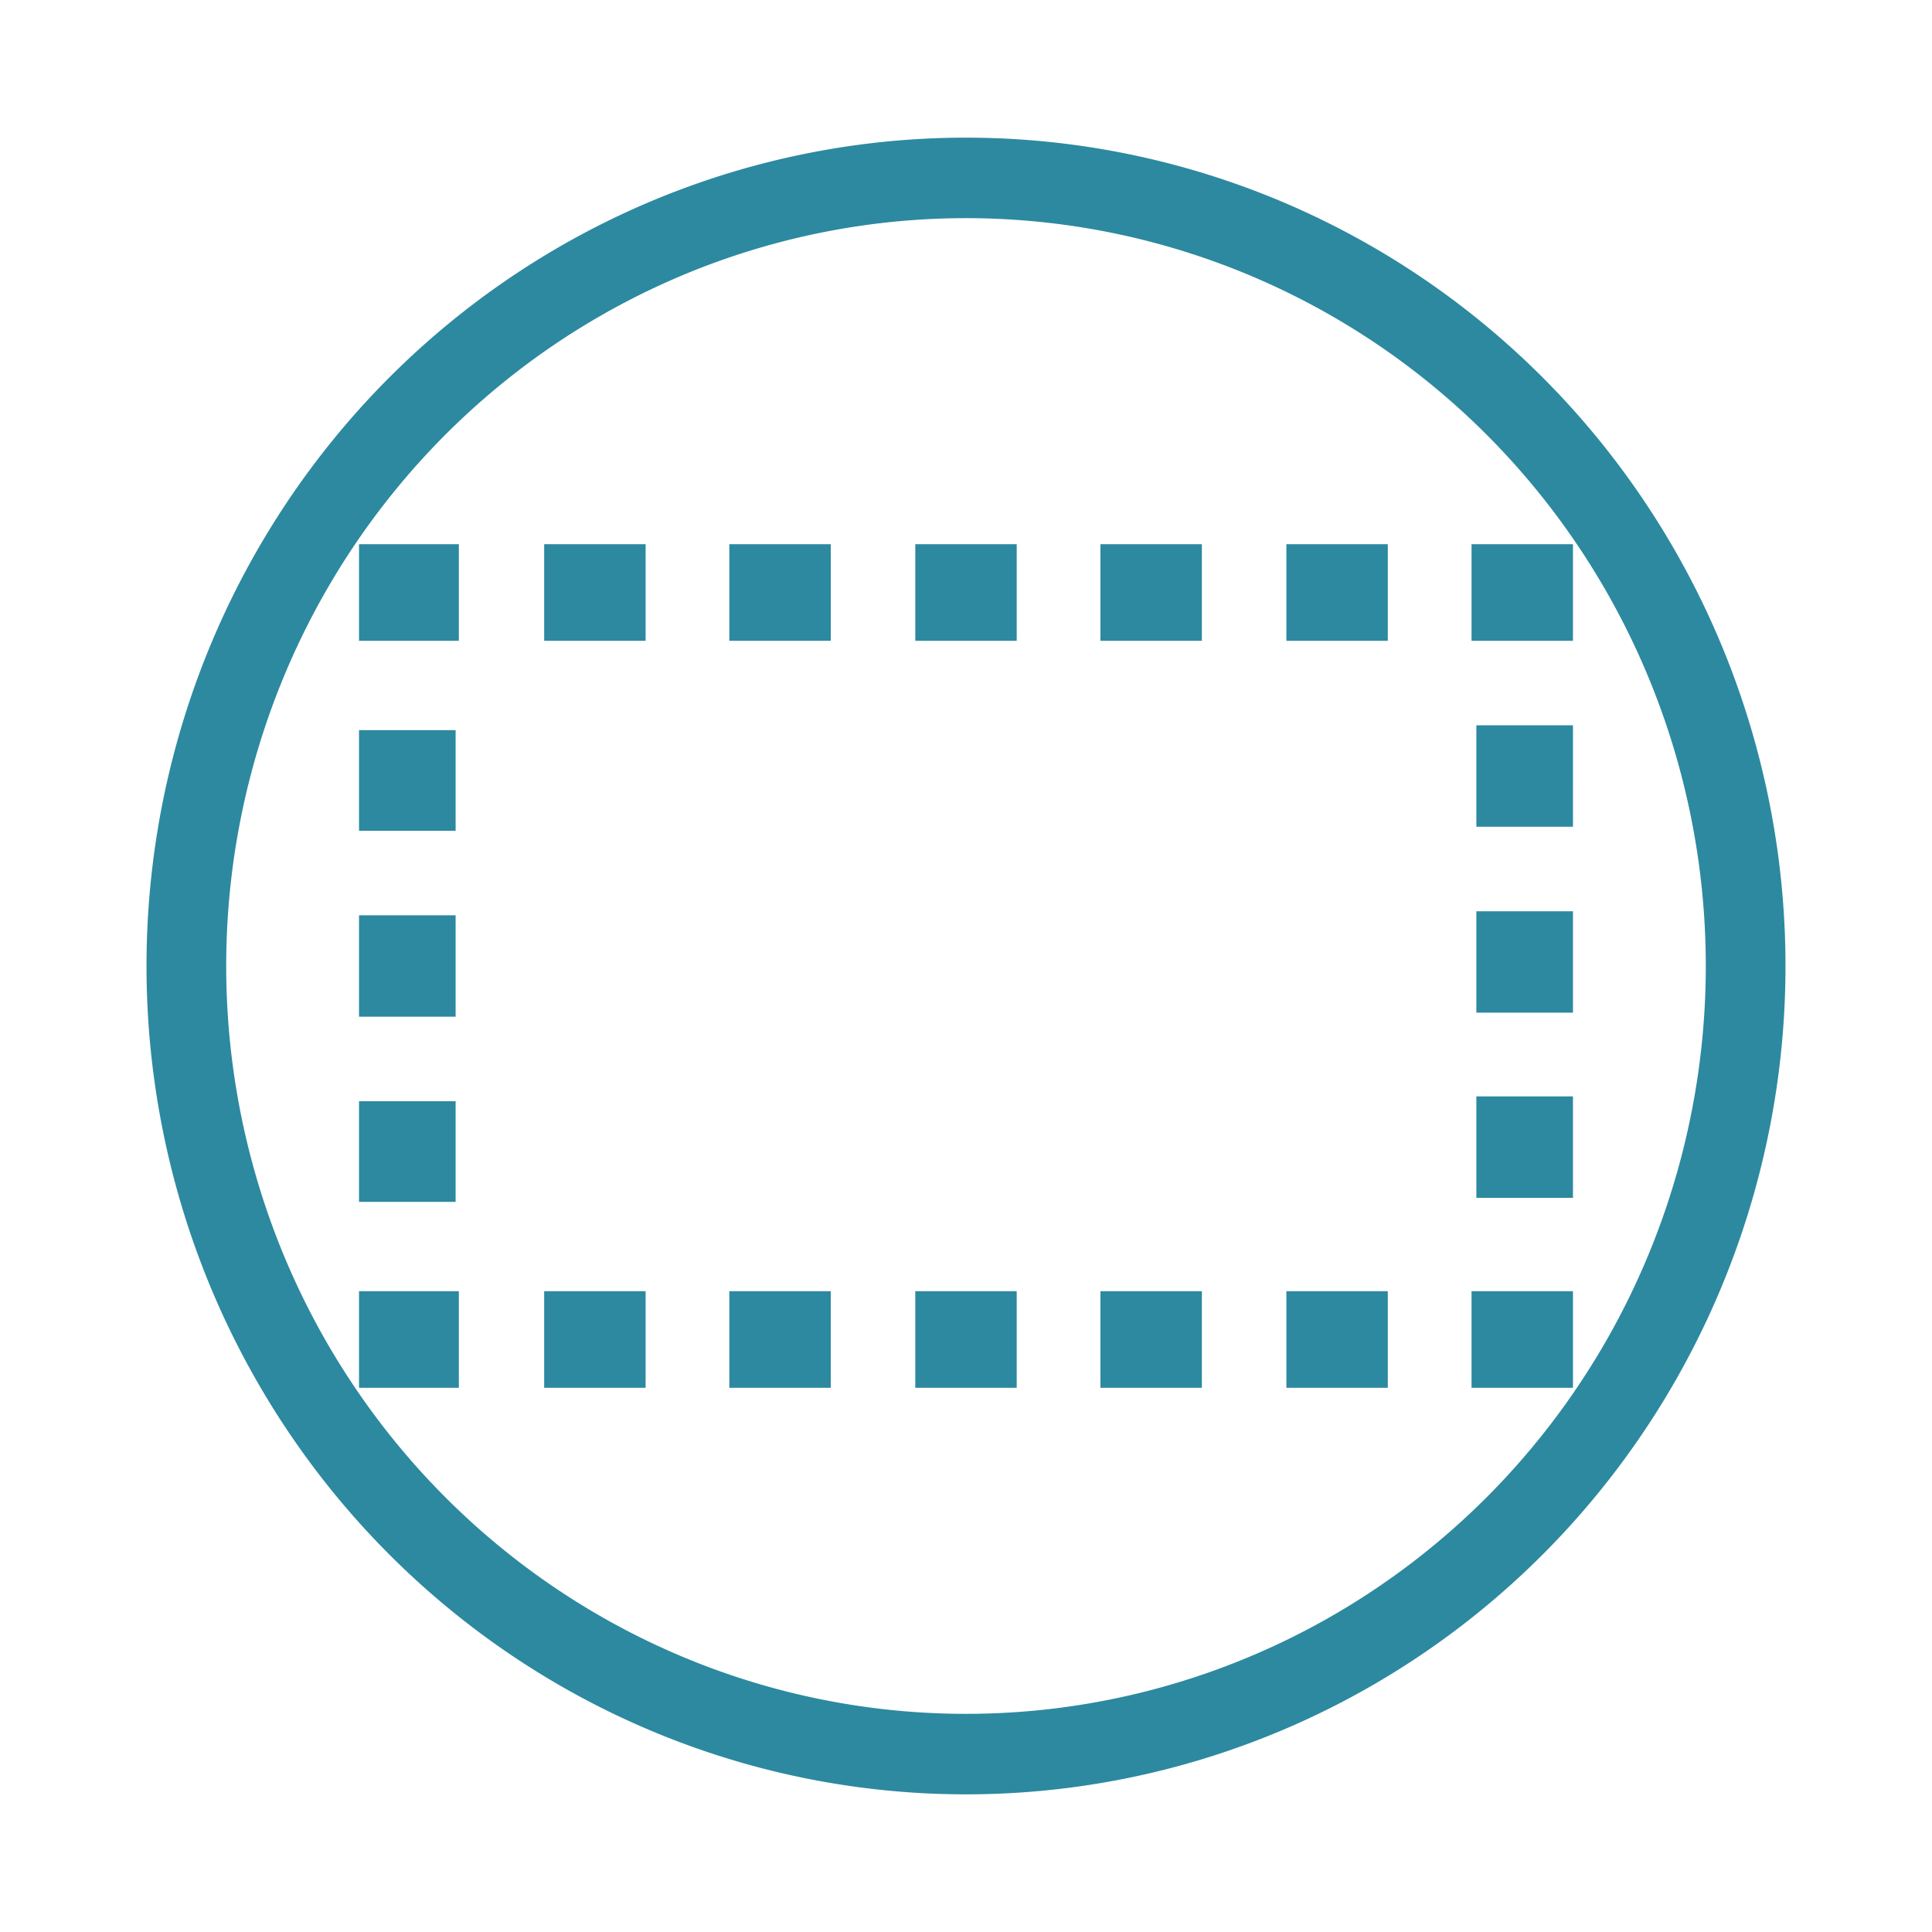 <svg xmlns="http://www.w3.org/2000/svg" width="24" height="24"><path d="M12 1.71A10.18 10.29 0 0 0 1.82 12 10.18 10.29 0 0 0 12 22.29 10.18 10.29 0 0 0 22.18 12 10.18 10.29 0 0 0 12 1.71zm0 1A9.19 9.29 0 0 1 21.19 12 9.19 9.29 0 0 1 12 21.29 9.19 9.29 0 0 1 2.81 12 9.19 9.29 0 0 1 12 2.71zM4.46 6.76v1.2H5.7v-1.2H4.46zm2.3 0v1.2h1.26v-1.2H6.76zm2.3 0v1.2h1.26v-1.2H9.07zm2.31 0v1.2h1.26v-1.2h-1.26zm2.3 0v1.2h1.26v-1.2h-1.25zm2.31 0v1.2h1.26v-1.2h-1.26zm2.3 0v1.2h1.26v-1.2H18.3zm.06 2.25v1.26h1.2V9.01h-1.2zm-13.88.06v1.25h1.2V9.07h-1.2zm13.88 2.25v1.26h1.2v-1.26h-1.2zm-13.88.05v1.26h1.2v-1.26h-1.2zm13.88 2.26v1.25h1.2v-1.26h-1.2zm-13.88.05v1.25h1.2v-1.25h-1.2zm0 2.36v1.2H5.7v-1.2H4.46zm2.3 0v1.2h1.26v-1.2H6.76zm2.3 0v1.2h1.26v-1.2H9.07zm2.31 0v1.2h1.26v-1.2h-1.26zm2.3 0v1.2h1.26v-1.2h-1.25zm2.31 0v1.2h1.26v-1.2h-1.26zm2.3 0v1.2h1.26v-1.2H18.3z" fill="#2c89a0"/></svg>